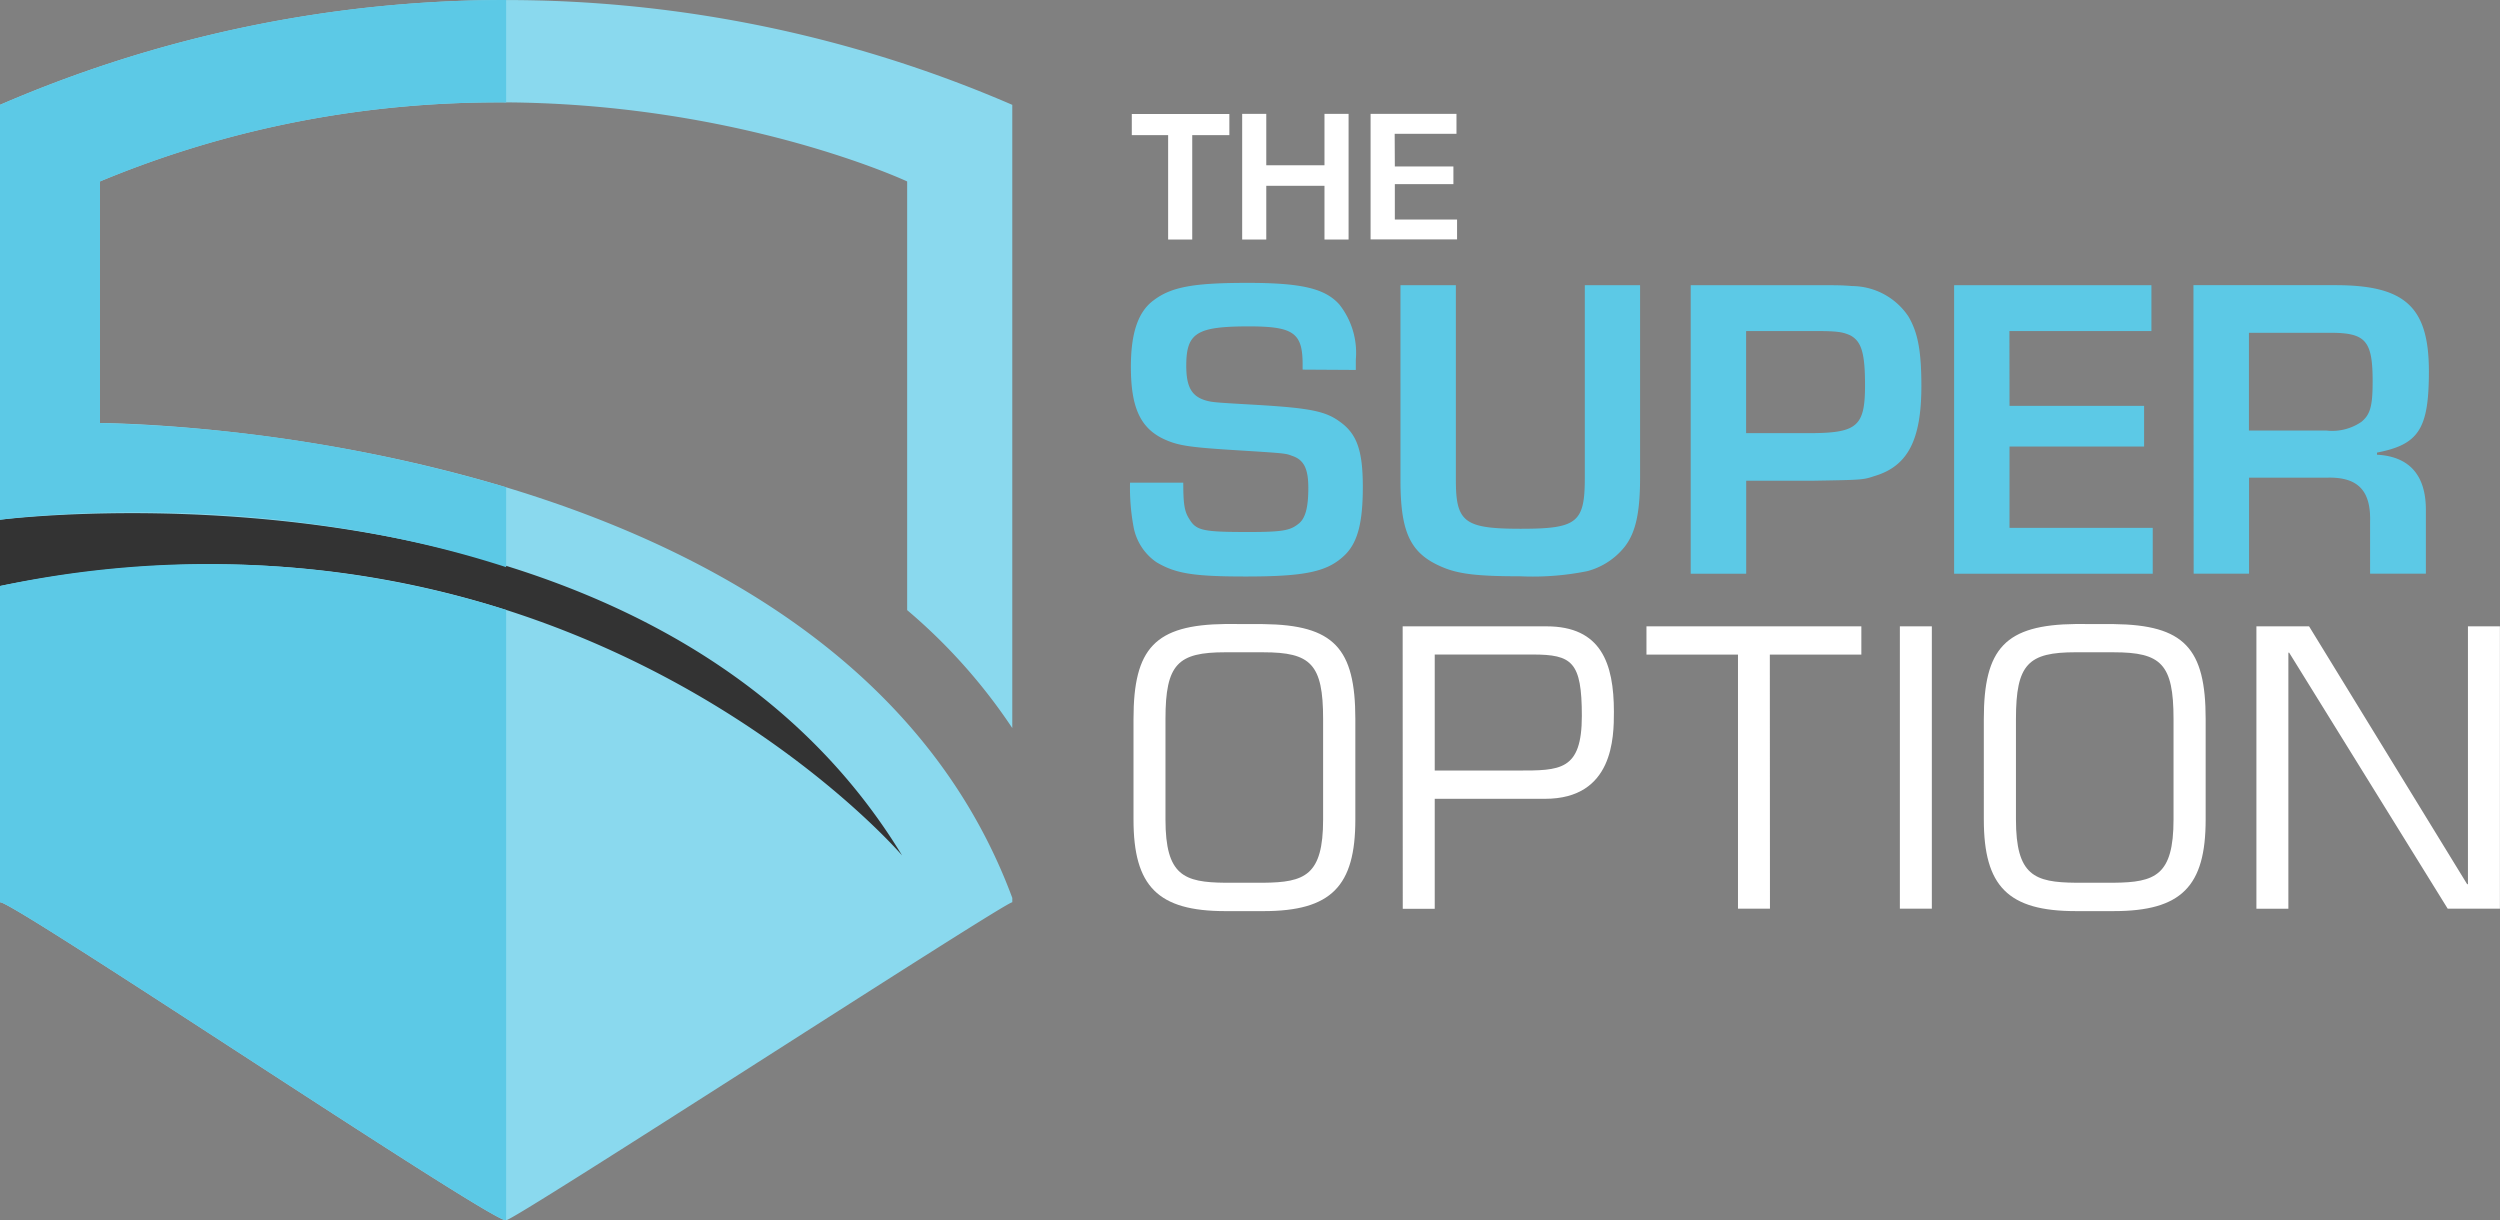 <svg xmlns="http://www.w3.org/2000/svg" width="204.871" height="100" viewBox="0 0 204.871 100"><rect x="0" y="0" width="204.871" height="100" fill="#808080" stroke="none"/><defs><style>.a{fill:#333;}.b{fill:#fff;}.c{fill:#5cc9e6;}.d{fill:#8ad9ee;}</style></defs><g transform="translate(-11 -12.04)"><path class="a" d="M86.239,84.061v8.711L11,75.7V55.61l41.478,7.851Z" transform="translate(0 -8.877)"/><path class="b" d="M132.433,34.056h-1.975V25.5H127.48V23.768h7.995V25.5h-3.042Zm12.812,0H143.27v-4.4H138.5v4.4h-1.975V23.76H138.5v4.212h4.77V23.76h1.975Zm3.79-5.988h4.8v1.449h-4.8v2.9h5.1v1.632h-7.087V23.76h7.039v1.632h-5.064Z" transform="translate(-23.731 -2.388)"/><path class="c" d="M141.442,48.261v-.422c0-2.588-.741-3.121-4.4-3.121-4.292,0-5.136.534-5.136,3.225,0,1.7.422,2.484,1.561,2.835.605.175.812.175,4.507.39,3.973.247,5.319.494,6.45,1.314,1.457,1,1.951,2.373,1.951,5.391,0,2.938-.422,4.539-1.457,5.566-1.417,1.386-3.225,1.776-8.154,1.776-4.292,0-5.741-.247-7.3-1.171a4.5,4.5,0,0,1-1.879-2.906,17.621,17.621,0,0,1-.287-3.615h4.363c0,1.776.1,2.373.494,2.978.565.956,1.131,1.067,4.825,1.067,2.659,0,3.408-.1,4.077-.637.605-.422.852-1.346.852-2.978,0-1.561-.358-2.3-1.314-2.62-.565-.215-.565-.215-4.507-.462-4.037-.247-4.9-.39-6.1-.956-1.879-.924-2.62-2.62-2.62-5.884,0-2.8.605-4.539,1.879-5.462,1.457-1.1,3.3-1.417,7.692-1.417,4.427,0,6.346.462,7.517,1.776a6.386,6.386,0,0,1,1.346,4.507v.852Zm27.654-6.92V57.083c0,2.906-.358,4.507-1.242,5.669a5.829,5.829,0,0,1-3.082,2.023,22.545,22.545,0,0,1-5.494.422c-3.472,0-5.072-.175-6.45-.78-2.556-1.1-3.368-2.8-3.368-7.095V41.341H154V57.33c0,3.44.709,3.973,5.319,3.973s5.247-.494,5.247-4.149V41.341Zm4.149,0h9.571c2.516,0,2.763,0,3.655.072a5.6,5.6,0,0,1,4.61,2.484c.78,1.314,1.067,2.835,1.067,5.709,0,4.4-1.1,6.561-3.83,7.373-.956.319-.956.319-5.247.39h-5.279v7.62h-4.547Zm9.643,12.127c4.005,0,4.642-.533,4.642-3.934,0-2.62-.287-3.583-1.2-4.077-.637-.287-1.067-.358-2.978-.358h-5.566v8.369Zm16.483-2.238H210.4v3.336H199.37v6.665h11.737V64.99H194.831V41.341H211V45.1H199.362Zm15.073-9.89h11.633c5.709,0,7.66,1.776,7.66,7.055,0,4.714-.812,6-4.252,6.665v.175c2.7.143,4.037,1.736,4.005,4.61v5.136H228.92V60.73c.072-2.588-1.027-3.687-3.543-3.615H219v7.867h-4.539Zm10.885,11.912a4.219,4.219,0,0,0,2.875-.709c.741-.605.924-1.314.924-3.328,0-3.328-.565-3.973-3.472-3.973H218.99v8.01Z" transform="translate(-23.694 -5.931)"/><path class="b" d="M138.3,76.268c5.773.064,7.533,1.975,7.533,7.78v8.241c0,5.462-1.975,7.5-7.533,7.5h-3.113c-5.55,0-7.533-2.038-7.533-7.5V84.04c0-5.8,1.76-7.716,7.533-7.78Zm-3.121,2.309c-3.886,0-4.905.955-4.905,5.462v8.241c0,4.594,1.513,5.152,4.905,5.184h3.113c3.392-.032,4.9-.589,4.9-5.184V84.04c0-4.507-1.019-5.462-4.9-5.462Zm14.532-2.126h11.785c4.475,0,5.526,3.026,5.526,7.007,0,2.07-.032,7.127-5.645,7.127h-9.038V99.6h-2.62Zm2.628,2.317v9.5h6.784c3.488,0,5.271.032,5.271-4.475,0-4.443-.8-5.032-4.037-5.032h-8.018Zm27.471,20.822h-2.62V78.768h-7.5V76.451H187.3v2.317h-7.5Zm13.266,0h-2.62V76.451h2.62Zm14.906-23.323c5.773.064,7.533,1.975,7.533,7.78v8.241c0,5.462-1.975,7.5-7.533,7.5h-3.113c-5.55,0-7.533-2.038-7.533-7.5V84.04c0-5.8,1.76-7.716,7.533-7.779Zm-3.113,2.309c-3.886,0-4.9.955-4.9,5.462v8.241c0,4.594,1.513,5.152,4.9,5.184h3.113c3.392-.032,4.9-.589,4.9-5.184V84.04c0-4.507-1.019-5.462-4.9-5.462Zm34.773,21.013h-4.292L222.358,78.609h-.064V99.591h-2.62V76.451h4.316l12.955,21.133h.064V76.451h2.62v23.14Z" transform="translate(-23.765 -13.084)"/><path class="d" d="M93.955,71.705V20.633a104.459,104.459,0,0,0-82.955,0v34s53.1-6.752,73.925,27.511c0,0-27-31.564-73.925-22.08V85.982c.756-.326,41.032,26.731,41.478,26.046.191.358,41.079-26.213,41.478-26.046v-.358C79.519,46.742,19.186,46.71,19.186,46.71v-19.8c35.012-14.58,66.154,0,66.154,0V62.039a46.09,46.09,0,0,1,8.616,9.667Z" transform="translate(0 -0.001)"/><path class="c" d="M11,54.632s20.583-2.89,41.478,3.886V51.973a129.184,129.184,0,0,0-33.284-5.263v-19.8a84.652,84.652,0,0,1,33.284-6.474V12.04A104.429,104.429,0,0,0,11,20.632Zm0,5.431V85.981c.756-.326,41.032,26.731,41.478,26.046v-50A81.353,81.353,0,0,0,11,60.063Z" transform="translate(0 0)"/></g></svg>